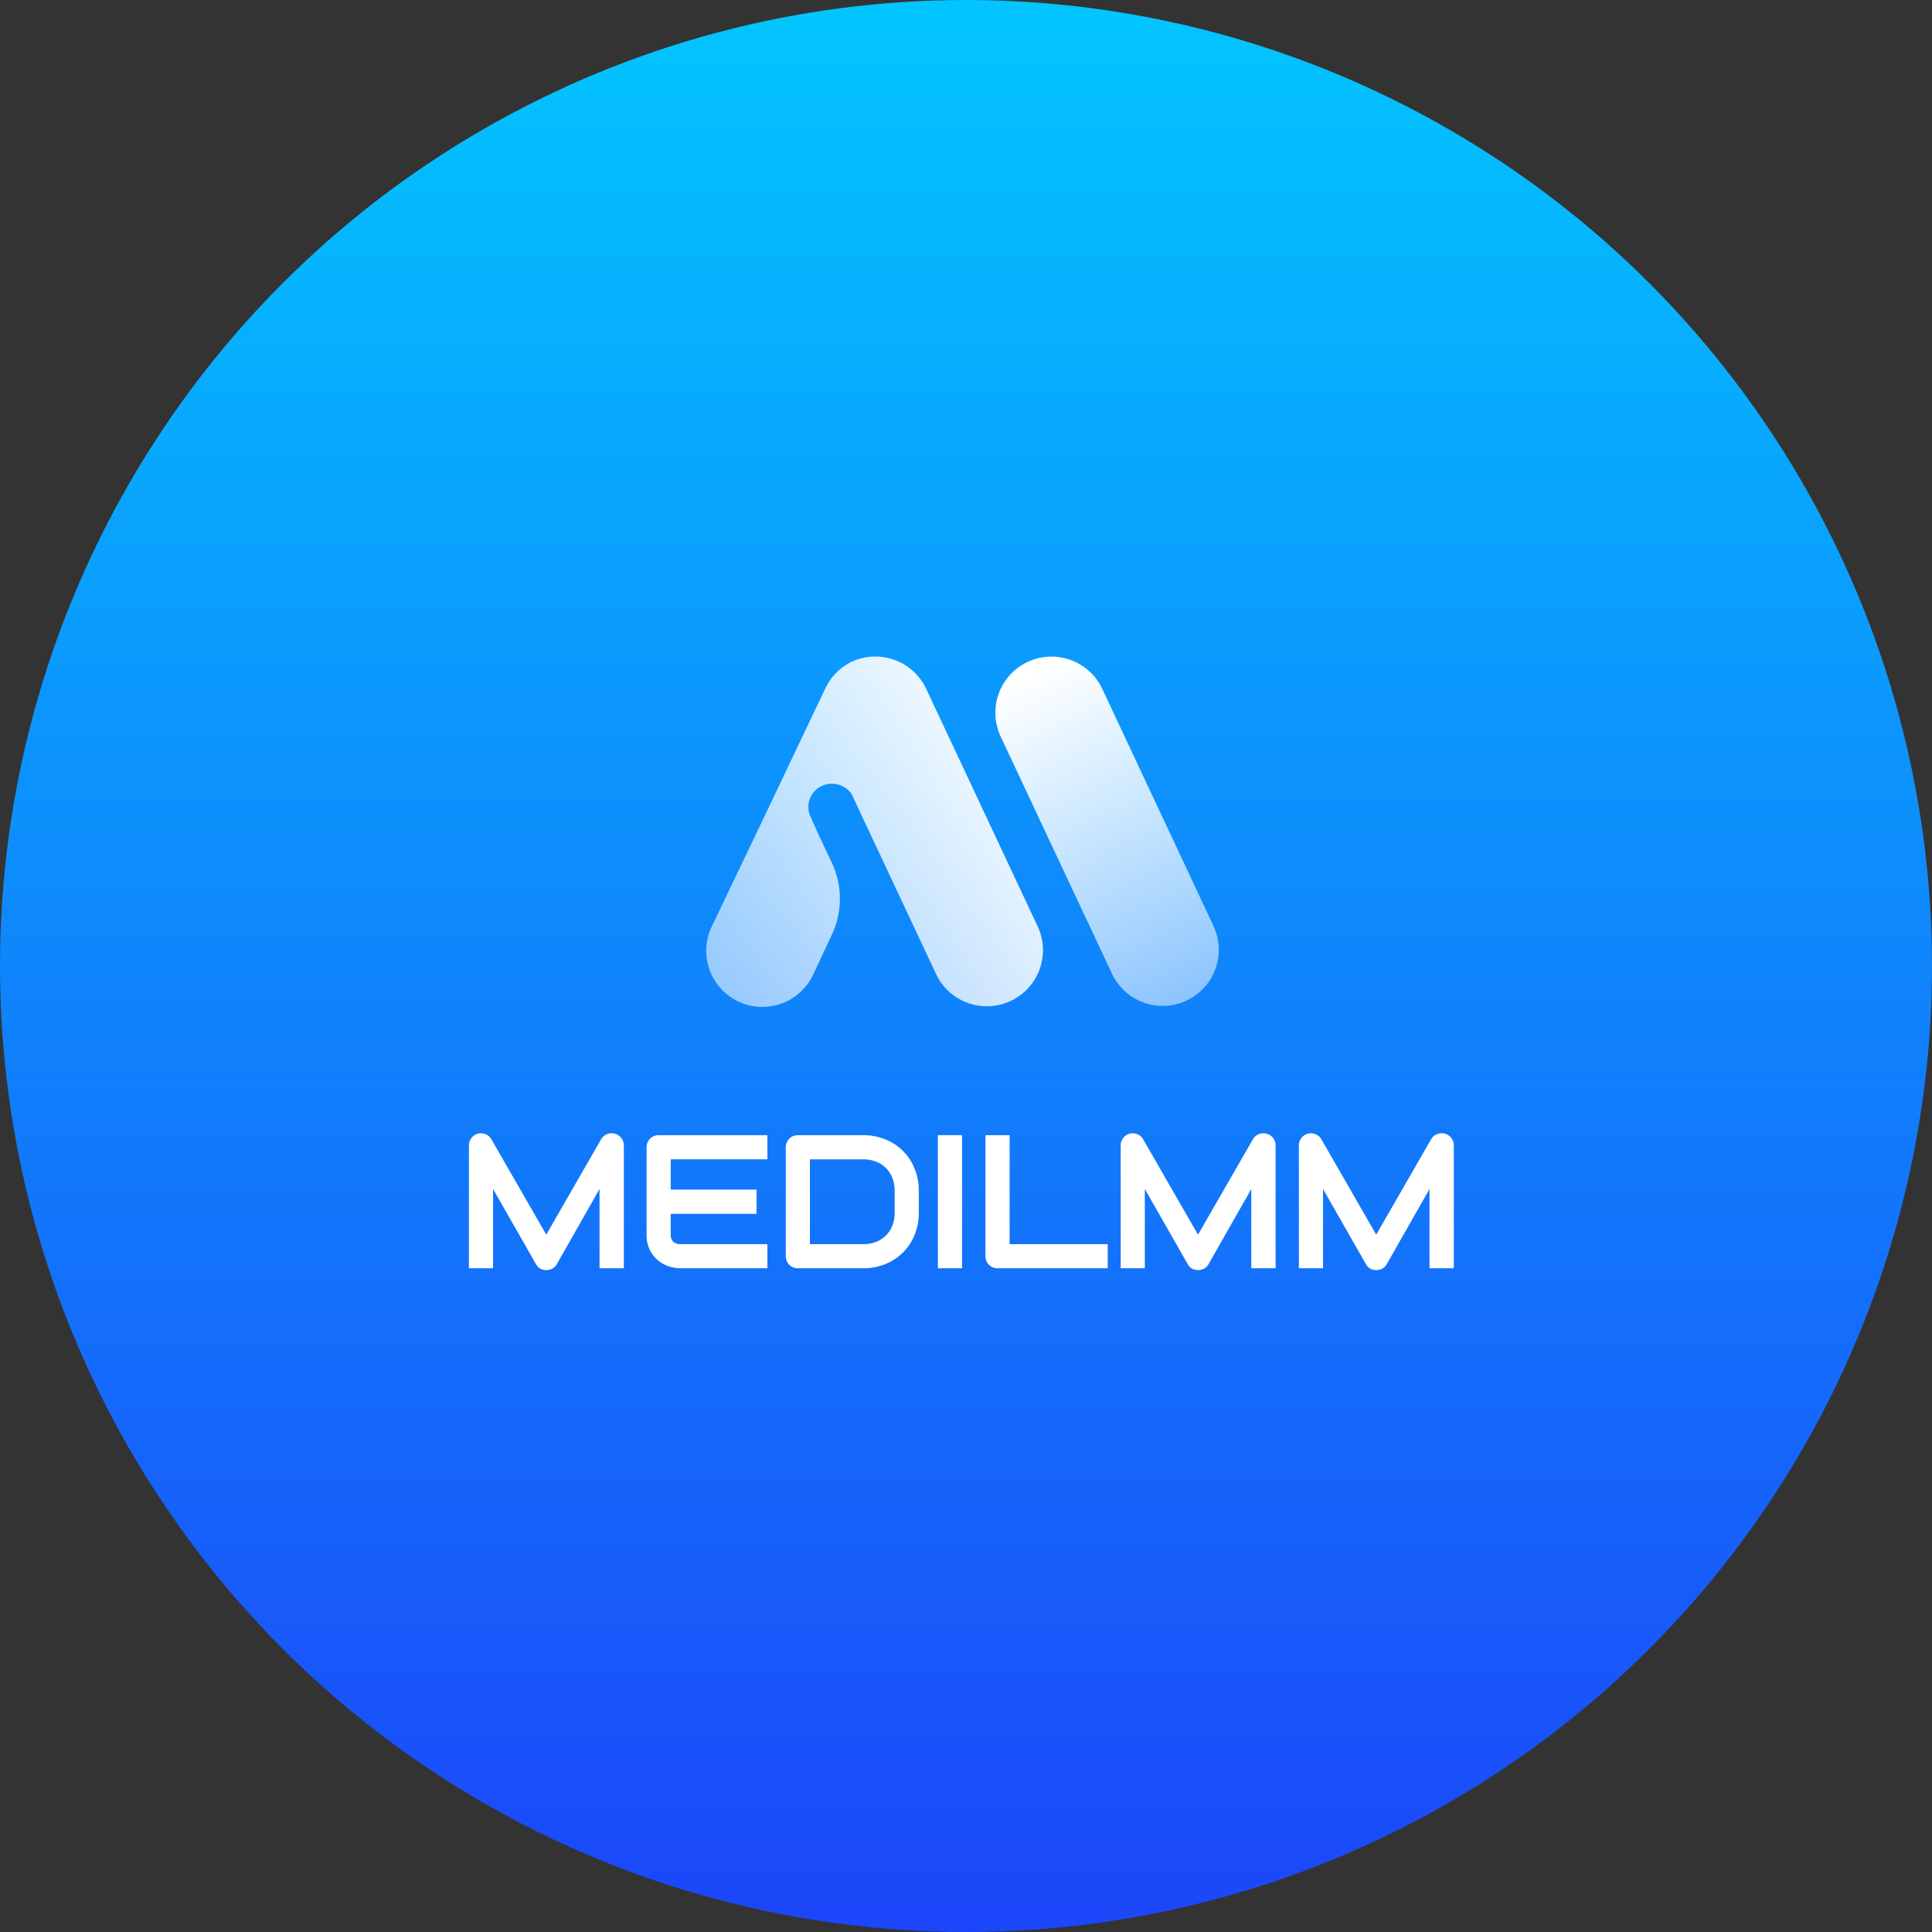 <svg xmlns="http://www.w3.org/2000/svg" xmlns:xlink="http://www.w3.org/1999/xlink" width="206" height="206" viewBox="0 0 206 206">
  <rect x="0" y="0" width="206" height="206" fill="#333333" stroke="none"/>
  <defs>
    <linearGradient id="linear-gradient" x1="0.517" y1="0.086" x2="0.482" y2="0.983" gradientUnits="objectBoundingBox">
      <stop offset="0" stop-color="#fff"/>
      <stop offset="1" stop-color="#fff" stop-opacity="0.502"/>
    </linearGradient>
    <linearGradient id="linear-gradient-2" x1="0.908" y1="0.564" x2="-0.06" y2="0.594" xlink:href="#linear-gradient"/>
    <linearGradient id="linear-gradient-3" x1="0.5" x2="0.5" y2="1" gradientUnits="objectBoundingBox">
      <stop offset="0" stop-color="#02c6ff"/>
      <stop offset="1" stop-color="#1c45f9"/>
    </linearGradient>
    <clipPath id="clip-path">
      <path id="패스_16" data-name="패스 16" d="M65.352.589a5.983,5.983,0,0,0-2.875,7.958L74.338,33.825a5.983,5.983,0,0,0,5.405,3.443h.025a5.986,5.986,0,0,0,5.4-8.526L73.31,3.464A5.978,5.978,0,0,0,65.352.589" transform="translate(-61.908 -0.021)" fill="url(#linear-gradient)"/>
    </clipPath>
    <clipPath id="clip-path-2">
      <path id="패스_15" data-name="패스 15" d="M17.975,0a5.964,5.964,0,0,0-2.531.568c-.087.041-.173.084-.257.128a5.925,5.925,0,0,0-2.544,2.716L5.587,18.239.568,28.723A5.984,5.984,0,1,0,11.4,33.806l1.941-4.139a8.985,8.985,0,0,0-.009-7.693l-1.4-2.963-.82-1.831a2.478,2.478,0,0,1,.2-2.6,2.549,2.549,0,0,1,4.129.072l8.989,19.155a5.984,5.984,0,1,0,10.834-5.084L23.4,3.444A5.984,5.984,0,0,0,17.993,0Z" transform="translate(0)" fill="url(#linear-gradient-2)"/>
    </clipPath>
  </defs>
  <g id="그룹_28914" data-name="그룹 28914" transform="translate(-857 -896)">
    <circle id="타원_178" data-name="타원 178" cx="103" cy="103" r="103" transform="translate(857 896)" fill="url(#linear-gradient-3)"/>
    <g id="그룹_26693" data-name="그룹 26693" transform="translate(907 966)">
      <g id="그룹_24376" data-name="그룹 24376" transform="translate(0 50.835)">
        <path id="패스_10713" data-name="패스 10713" d="M16.518,134.414H13.925v-8.452l-4.563,8.026a1.117,1.117,0,0,1-.47.465,1.371,1.371,0,0,1-.648.158,1.293,1.293,0,0,1-.628-.158,1.133,1.133,0,0,1-.46-.465l-4.582-8.026v8.452H0V121.321a1.293,1.293,0,0,1,.95-1.257,1.381,1.381,0,0,1,.817.055,1.21,1.21,0,0,1,.619.529l5.859,10.184L14.1,120.648a1.257,1.257,0,0,1,.629-.535,1.341,1.341,0,0,1,.836-.05,1.288,1.288,0,0,1,.683.465,1.26,1.26,0,0,1,.267.792Z" transform="translate(0 -120.02)" fill="#fff"/>
        <path id="패스_10714" data-name="패스 10714" d="M57.6,134.69H48.321a4.128,4.128,0,0,1-1.168-.188,3.414,3.414,0,0,1-2.073-1.737,3.6,3.6,0,0,1-.361-1.687v-9.283a1.317,1.317,0,0,1,.371-.92,1.227,1.227,0,0,1,.41-.277,1.331,1.331,0,0,1,.515-.1H57.6v2.573H47.292v8.007a1.043,1.043,0,0,0,.267.772,1.059,1.059,0,0,0,.782.268H57.6Zm-1.158-5.8H46.894V126.3h9.552Z" transform="translate(-25.777 -120.295)" fill="#fff"/>
        <path id="패스_10715" data-name="패스 10715" d="M93.944,128.752a6.181,6.181,0,0,1-.45,2.385,5.578,5.578,0,0,1-3.122,3.108,6.187,6.187,0,0,1-2.365.445H81.059a1.323,1.323,0,0,1-.515-.1,1.238,1.238,0,0,1-.683-.683,1.329,1.329,0,0,1-.1-.515v-11.6a1.305,1.305,0,0,1,.1-.5,1.324,1.324,0,0,1,.272-.415,1.221,1.221,0,0,1,.411-.277,1.323,1.323,0,0,1,.515-.1h6.948a6.194,6.194,0,0,1,2.365.445,5.57,5.57,0,0,1,3.122,3.113,6.192,6.192,0,0,1,.45,2.38Zm-2.573-2.316a3.77,3.77,0,0,0-.242-1.376A3,3,0,0,0,90.44,124a3.1,3.1,0,0,0-1.064-.683,3.725,3.725,0,0,0-1.371-.243H82.335v9.046h5.671a3.734,3.734,0,0,0,1.371-.242,3.1,3.1,0,0,0,1.064-.683,3.01,3.01,0,0,0,.688-1.059,3.759,3.759,0,0,0,.242-1.381Z" transform="translate(-45.978 -120.295)" fill="#fff"/>
        <rect id="사각형_28" data-name="사각형 28" width="2.574" height="14.192" transform="translate(50.003 0.203)" fill="#fff"/>
        <path id="패스_10716" data-name="패스 10716" d="M143.07,134.69H131.332a1.325,1.325,0,0,1-.515-.1,1.236,1.236,0,0,1-.683-.683,1.321,1.321,0,0,1-.1-.515V120.5h2.573v11.619H143.07Z" transform="translate(-74.958 -120.295)" fill="#fff"/>
        <path id="패스_10717" data-name="패스 10717" d="M180.594,134.414H178v-8.452l-4.563,8.026a1.117,1.117,0,0,1-.47.465,1.371,1.371,0,0,1-.648.158,1.293,1.293,0,0,1-.628-.158,1.133,1.133,0,0,1-.46-.465l-4.583-8.026v8.452h-2.573V121.321a1.293,1.293,0,0,1,.95-1.257,1.381,1.381,0,0,1,.817.055,1.21,1.21,0,0,1,.619.529l5.859,10.184,5.859-10.184a1.258,1.258,0,0,1,.629-.535,1.341,1.341,0,0,1,.836-.05,1.288,1.288,0,0,1,.683.465,1.26,1.26,0,0,1,.267.792Z" transform="translate(-94.581 -120.02)" fill="#fff"/>
        <path id="패스_10718" data-name="패스 10718" d="M225.452,134.414h-2.593v-8.452l-4.563,8.026a1.117,1.117,0,0,1-.47.465,1.371,1.371,0,0,1-.648.158,1.293,1.293,0,0,1-.628-.158,1.132,1.132,0,0,1-.46-.465l-4.583-8.026v8.452h-2.573V121.321a1.293,1.293,0,0,1,.95-1.257,1.381,1.381,0,0,1,.817.055,1.21,1.21,0,0,1,.619.529l5.859,10.184,5.859-10.184a1.257,1.257,0,0,1,.628-.535,1.341,1.341,0,0,1,.836-.05,1.289,1.289,0,0,1,.683.465,1.26,1.26,0,0,1,.267.792Z" transform="translate(-120.439 -120.02)" fill="#fff"/>
      </g>
      <g id="그룹_10" data-name="그룹 10" transform="translate(25.353 0)">
        <g id="그룹_8" data-name="그룹 8" transform="translate(30.776 0.01)" clip-path="url(#clip-path)">
          <rect id="사각형_8" data-name="사각형 8" width="40.112" height="44.885" transform="translate(-16.383 8.372) rotate(-28.301)" fill="url(#linear-gradient)"/>
        </g>
        <g id="그룹_7" data-name="그룹 7" transform="translate(0 0)" clip-path="url(#clip-path-2)">
          <rect id="사각형_7" data-name="사각형 7" width="52.051" height="52.232" transform="matrix(0.845, -0.534, 0.534, 0.845, -18.036, 10.871)" fill="url(#linear-gradient-2)"/>
        </g>
      </g>
    </g>
  </g>
</svg>
